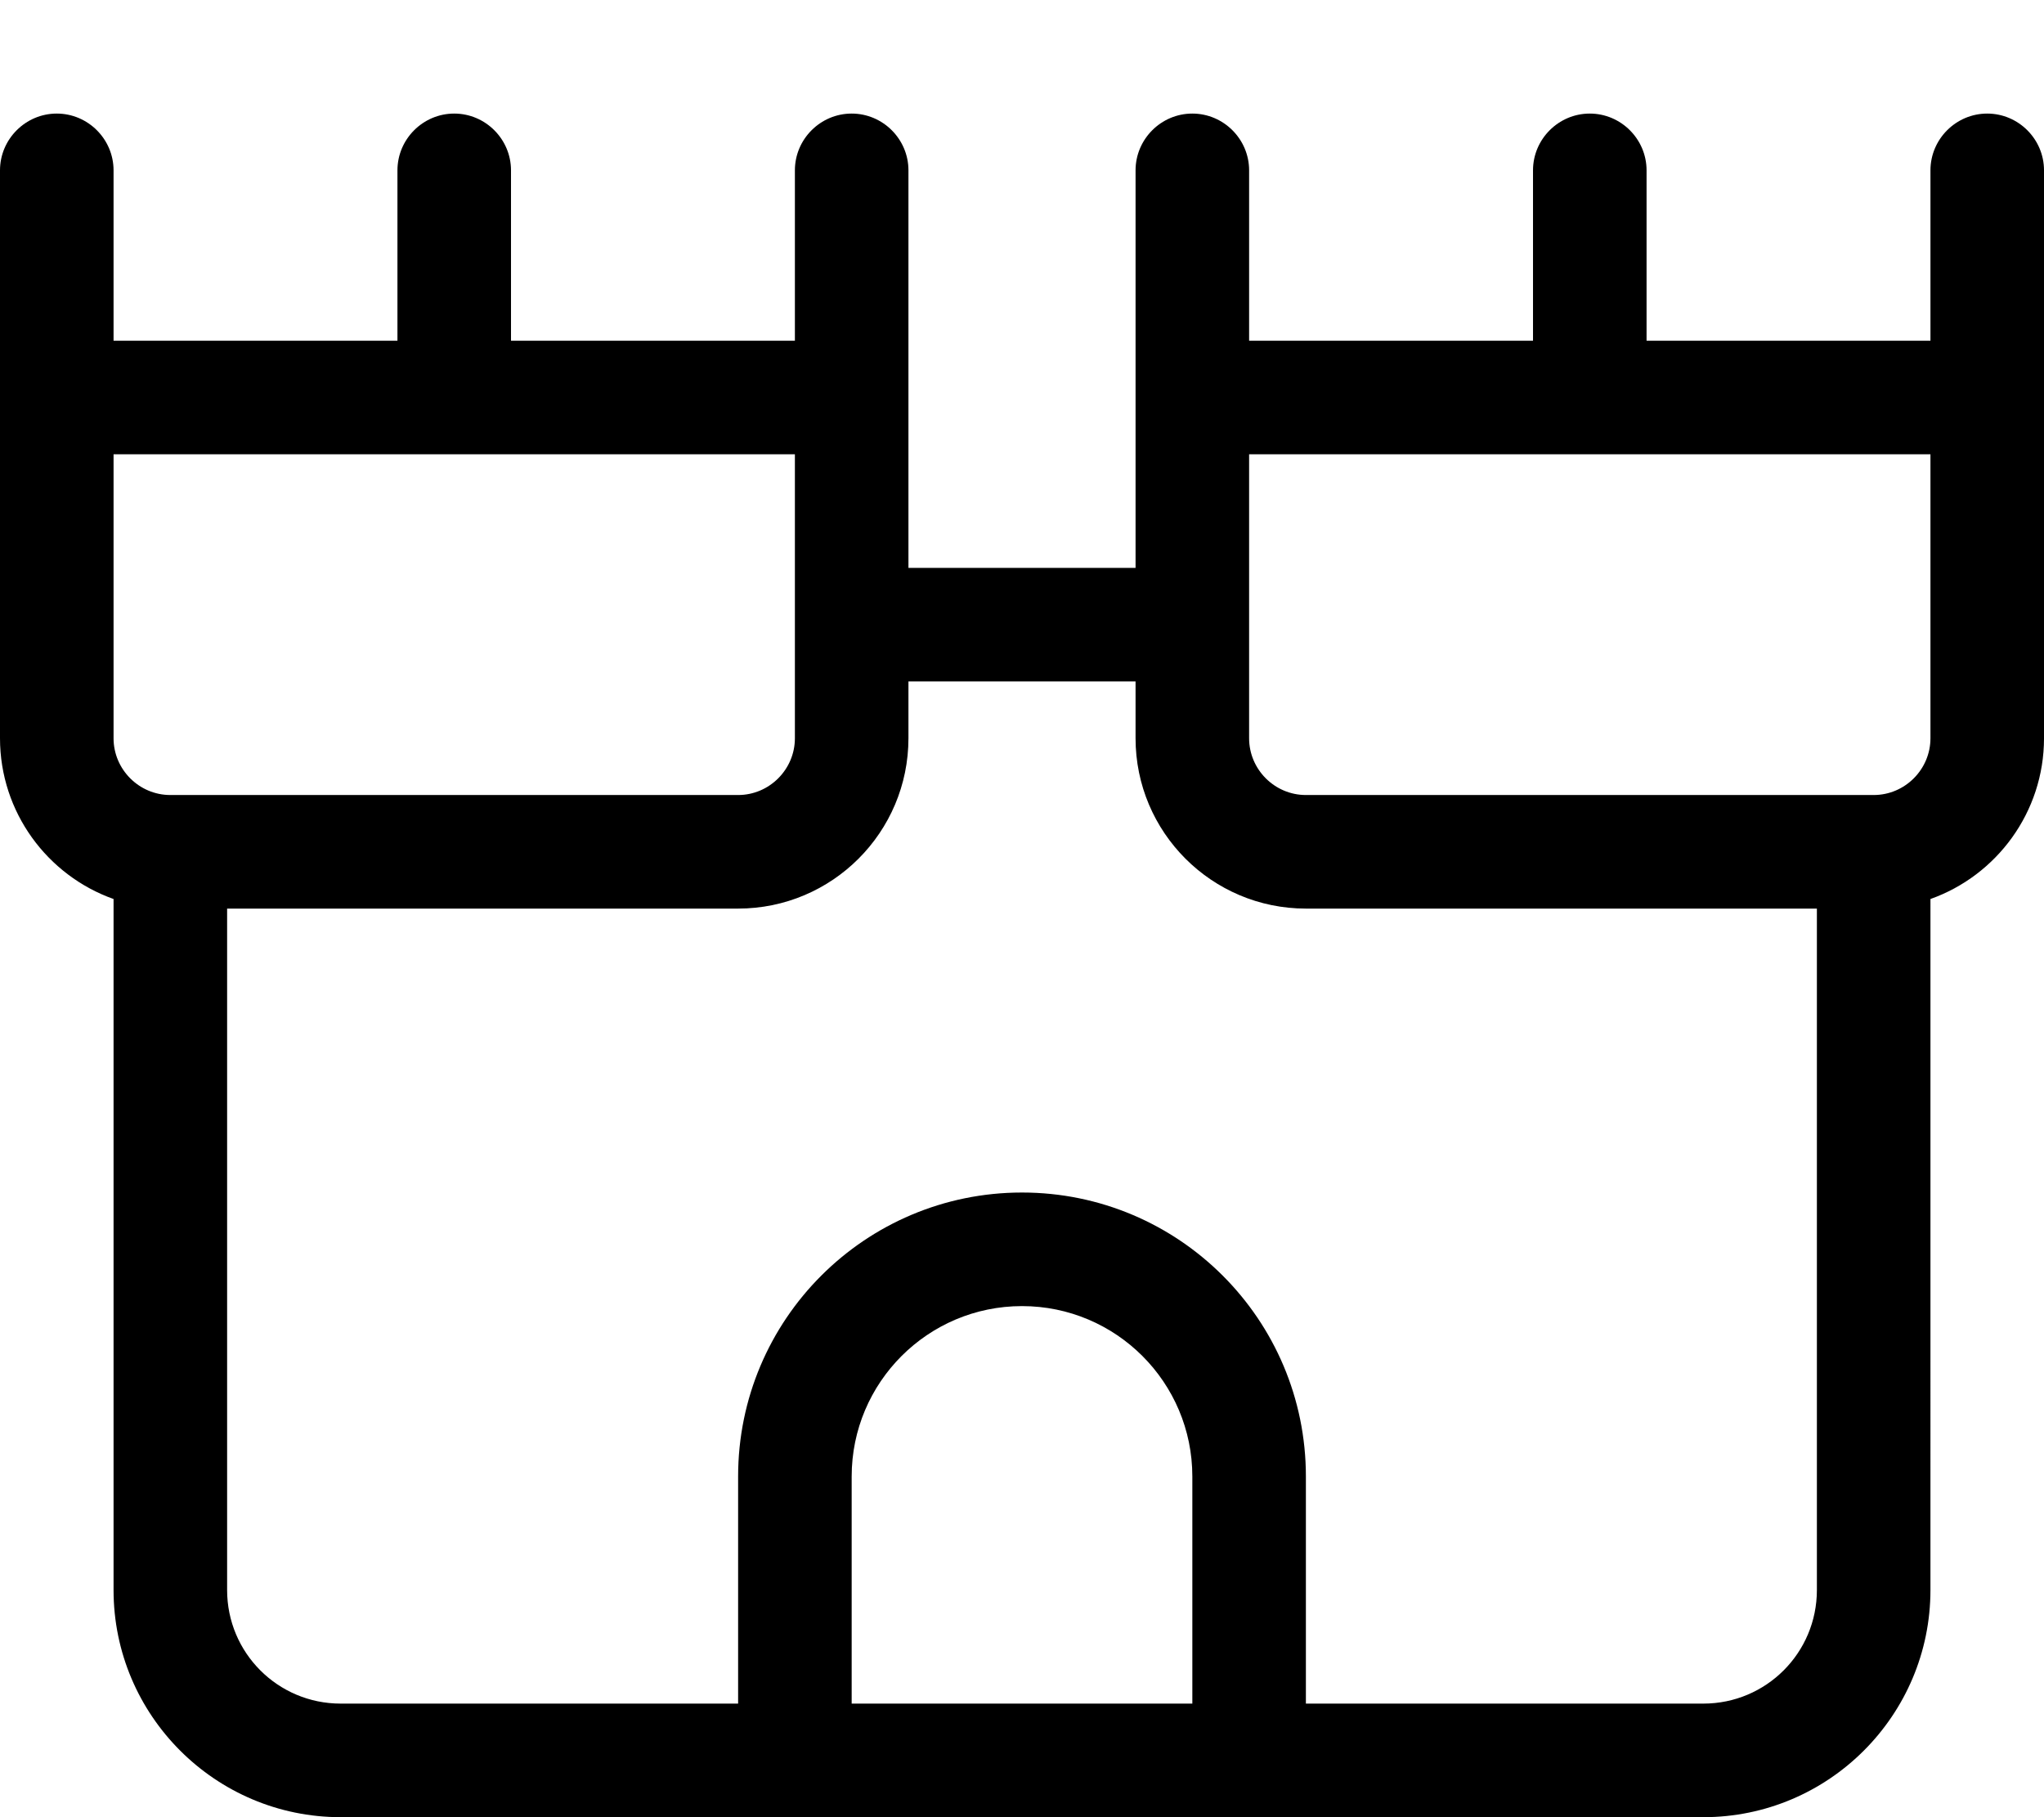 <svg xmlns="http://www.w3.org/2000/svg" viewBox="0 0 576 512"><!--! Font Awesome Pro 7.0.0 by @fontawesome - https://fontawesome.com License - https://fontawesome.com/license (Commercial License) Copyright 2025 Fonticons, Inc. --><path fill="currentColor" d="M16 32c8.8 0 16 7.2 16 16l0 48 80 0 0-48c0-8.8 7.2-16 16-16s16 7.2 16 16l0 48 80 0 0-48c0-8.8 7.2-16 16-16s16 7.2 16 16l0 112 64 0 0-112c0-8.8 7.2-16 16-16s16 7.2 16 16l0 48 80 0 0-48c0-8.8 7.2-16 16-16s16 7.2 16 16l0 48 80 0 0-48c0-8.8 7.2-16 16-16s16 7.2 16 16l0 160c0 20.9-13.4 38.7-32 45.3L544 448c0 35.3-28.7 64-64 64L96 512c-35.3 0-64-28.7-64-64l0-194.7C13.4 246.7 0 228.9 0 208L0 48c0-8.8 7.2-16 16-16zM240 480l96 0 0-64c0-26.5-21.5-48-48-48s-48 21.5-48 48l0 64zm128 0l112 0c17.7 0 32-14.3 32-32l0-192-144 0c-26.5 0-48-21.5-48-48l0-16-64 0 0 16c0 26.5-21.5 48-48 48l-144 0 0 192c0 17.7 14.3 32 32 32l112 0 0-64c0-44.2 35.8-80 80-80s80 35.8 80 80l0 64zM544 128l-192 0 0 80c0 8.8 7.2 16 16 16l160 0c8.8 0 16-7.2 16-16l0-80zM32 208c0 8.8 7.2 16 16 16l160 0c8.8 0 16-7.2 16-16l0-80-192 0 0 80z"/></svg>